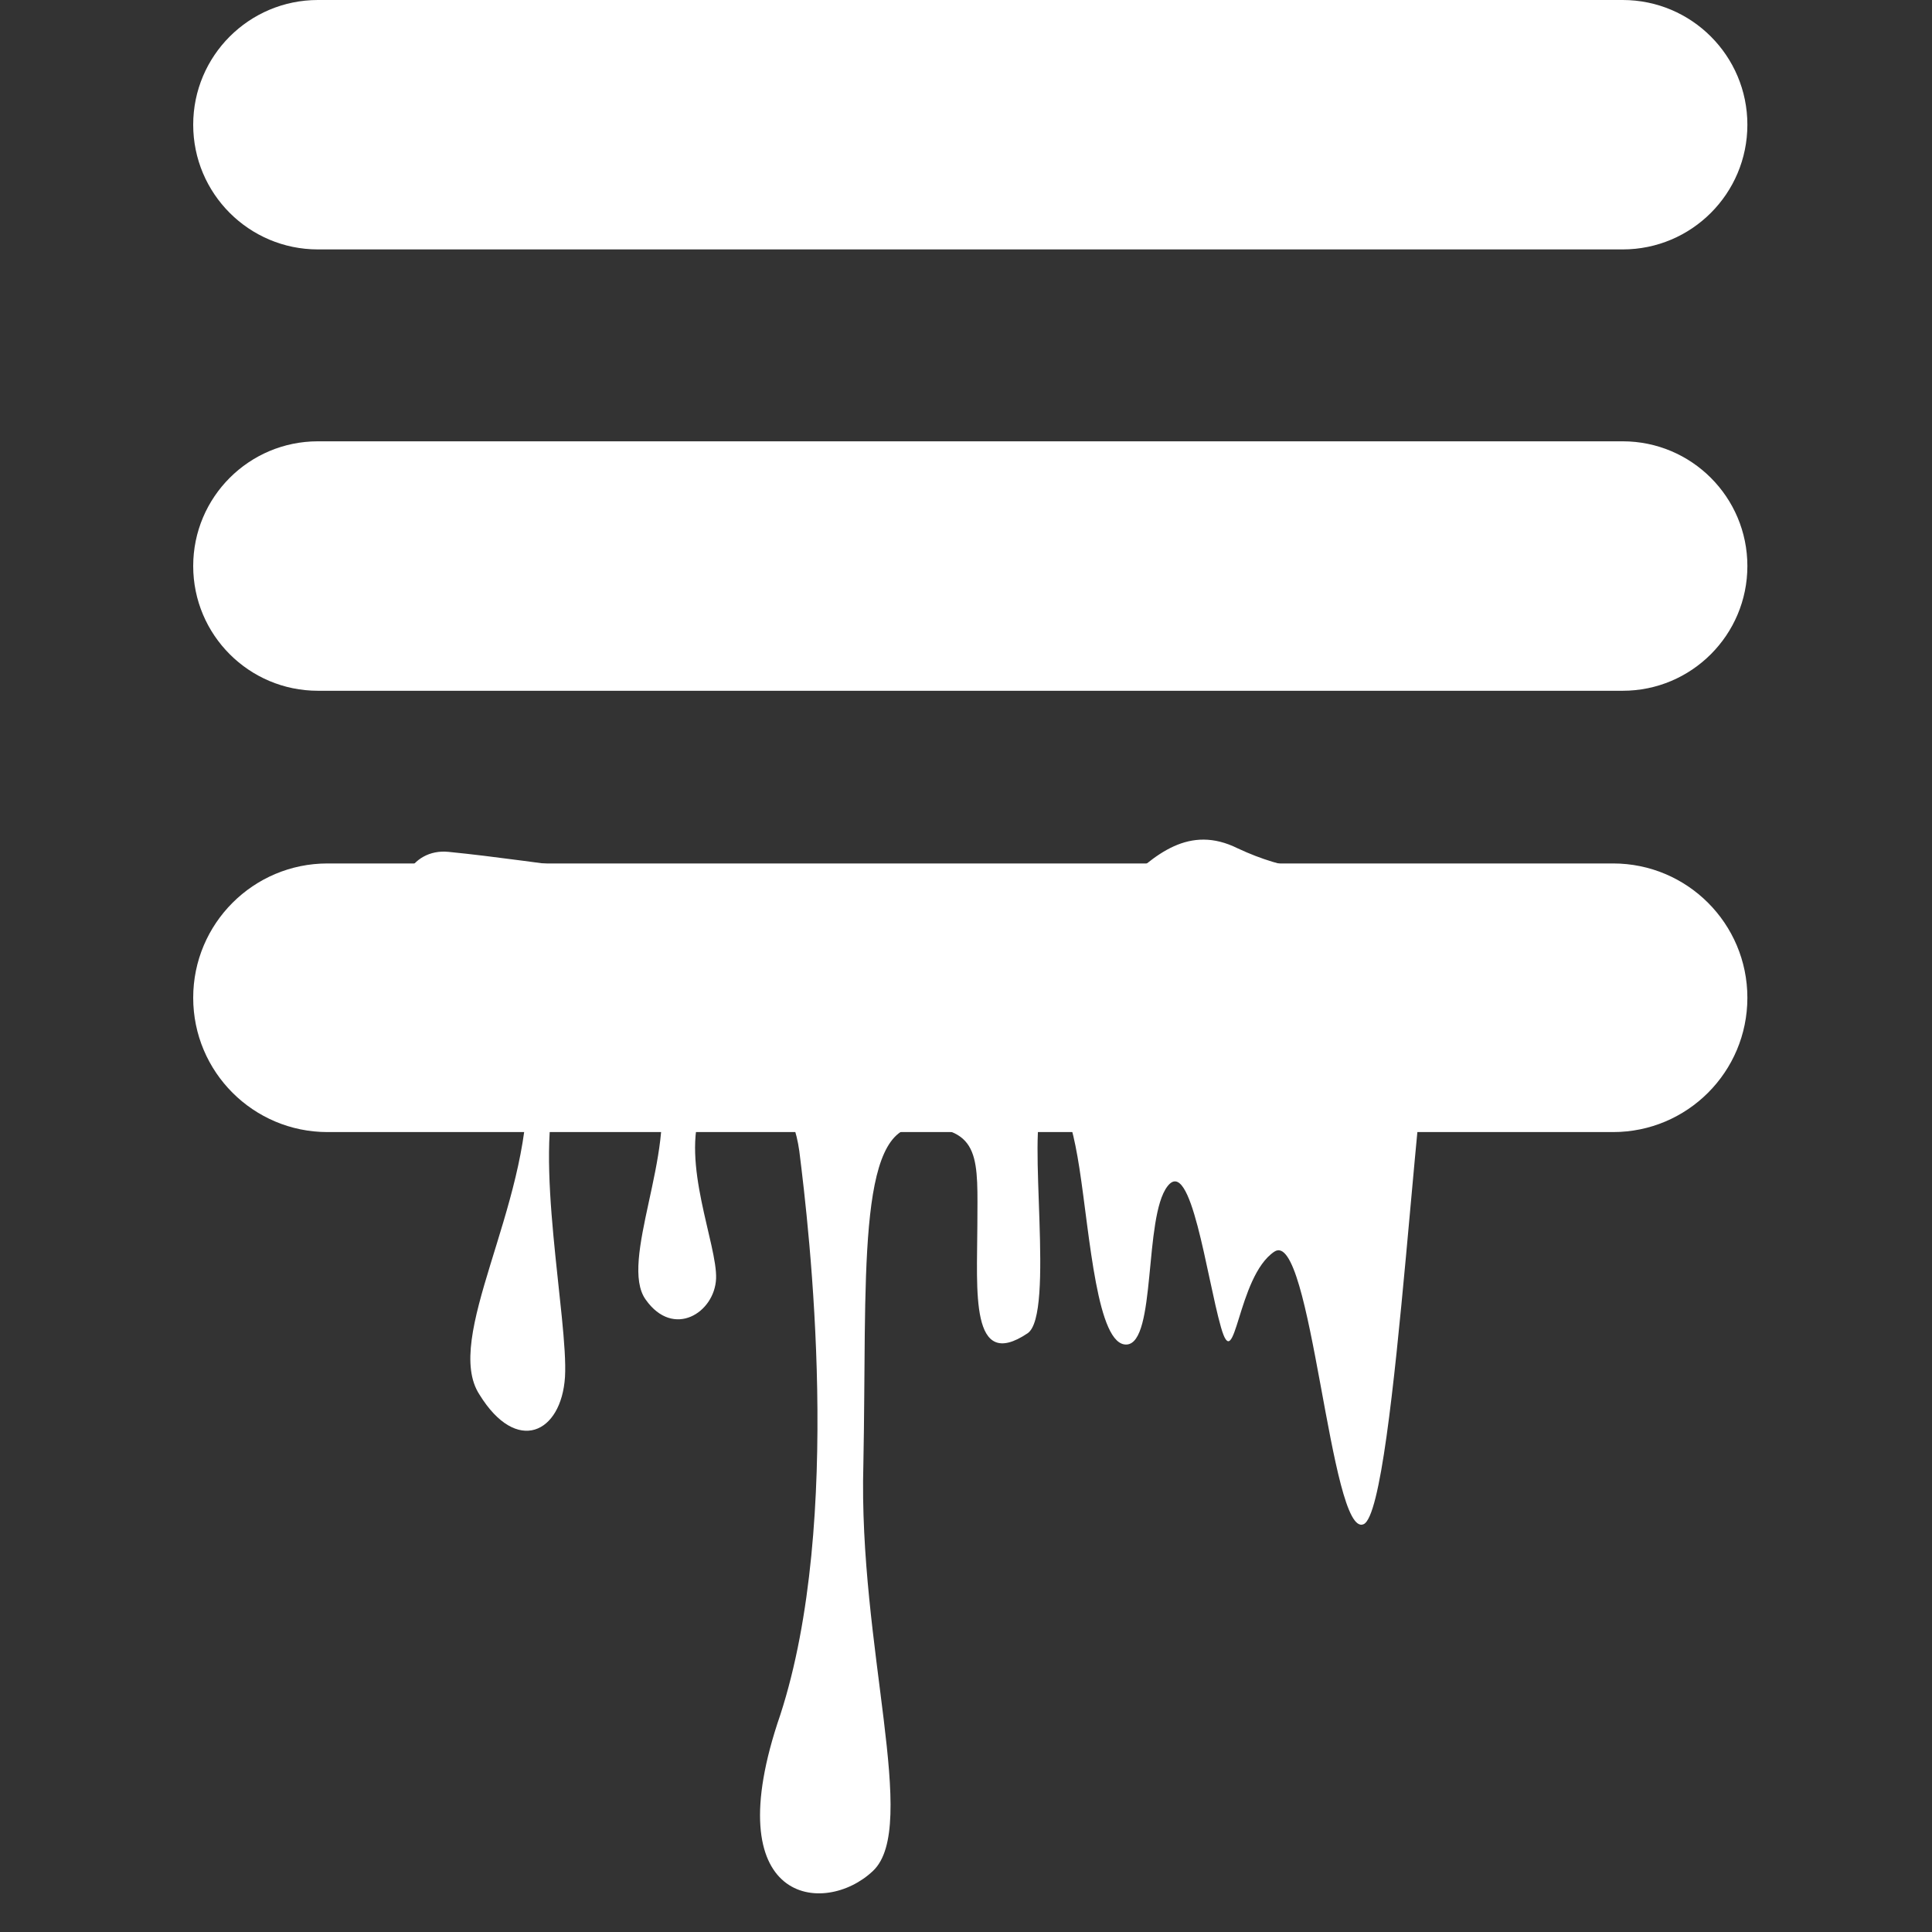 <svg width="50" height="50" viewBox="0 0 50 50" fill="none" xmlns="http://www.w3.org/2000/svg">
<rect x="0" y="0" width="50" height="50" fill="#333333" stroke="none"/>
<path d="M5 25.822C5 23.902 6.556 22.346 8.476 22.346H41.746C43.666 22.346 45.222 23.902 45.222 25.822C45.222 27.742 43.666 29.298 41.746 29.298H8.476C6.556 29.298 5 27.742 5 25.822Z" fill="white"/>
<path d="M5 14.649C5 12.866 6.445 11.421 8.228 11.421H41.995C43.777 11.421 45.222 12.866 45.222 14.649C45.222 16.431 43.777 17.877 41.995 17.877H8.228C6.445 17.877 5 16.431 5 14.649Z" fill="white"/>
<path d="M5 3.228C5 1.445 6.445 0 8.228 0H41.995C43.777 0 45.222 1.445 45.222 3.228C45.222 5.01 43.777 6.455 41.995 6.455H8.228C6.445 6.455 5 5.01 5 3.228Z" fill="white"/>
<path d="M40.399 23.087C39.638 23.074 38.793 22.639 38.029 22.504C35.968 22.12 34.561 23.139 32.031 21.955C29.529 20.713 28.448 25.023 26.068 24.519C23.703 23.996 22.396 22.663 18.881 22.744C17.145 22.875 14.025 22.285 11.606 22.046C10.621 21.947 10.067 23.045 10.796 23.652C12.132 24.766 13.605 26.374 13.644 28.075C13.704 31.254 11.452 34.634 12.41 36.094C13.37 37.65 14.527 37.098 14.622 35.636C14.71 34.156 13.793 29.869 14.442 28.084C15.086 26.263 16.548 26.351 17.031 28.044C17.52 29.765 16.002 32.66 16.712 33.636C17.43 34.651 18.494 33.973 18.532 33.092C18.567 32.213 17.614 30.088 18.155 28.69C18.691 27.285 20.396 27.706 20.686 29.789C20.942 31.828 21.828 39.342 20.195 44.377C18.498 49.301 21.347 49.606 22.594 48.418C23.798 47.278 22.209 42.612 22.344 37.891C22.44 33.152 22.153 29.128 23.781 29.162C25.414 29.183 25.297 30.014 25.294 31.709C25.289 33.401 25.098 35.508 26.593 34.506C27.311 34.023 26.562 29.197 26.997 28.602C27.333 28.144 27.666 28.494 27.936 30.239C28.206 31.983 28.393 34.844 29.161 34.796C29.927 34.745 29.598 31.507 30.212 30.704C30.822 29.902 31.224 33.032 31.598 34.347C31.972 35.661 32.014 33.041 32.978 32.394C33.941 31.743 34.426 39.835 35.291 39.446C36.154 39.053 36.697 26.047 37.254 25.29C37.955 24.34 38.479 25.143 38.962 24.497C39.446 23.861 40.154 24.016 40.611 23.808C41.068 23.603 41.7 23.107 40.399 23.087Z" fill="white"/>
<path d="M13.273 34.486C13.404 34.921 13.898 35.066 14.102 34.876C14.927 35.612 13.698 36.74 12.873 36.003C12.559 35.373 12.825 34.719 13.273 34.486Z" fill="white"/>
<path d="M30.912 23.457C30.912 23.457 30.124 23.245 29.277 24.275C28.431 25.304 27.145 25.965 25.818 25.543C24.49 25.12 24.49 25.12 24.49 25.12C24.49 25.12 22.68 24.282 21.951 24.554C21.221 24.829 23.148 25.278 23.702 26.282C24.257 27.285 25.366 26.651 25.57 27.839C25.774 29.028 26.767 27.447 26.767 26.904C26.767 26.36 27.117 26.175 27.117 26.175C27.117 26.175 27.847 25.241 28.314 27.49C28.781 29.74 30.328 28.183 30.328 26.308C30.328 24.433 29.949 24.433 31.817 24.803C33.685 25.173 32.809 23.879 34.385 23.879C35.962 23.879 36.443 24.499 37.188 23.827C37.932 23.153 32.269 22.229 30.912 23.457Z" fill="white"/>
<path d="M13.125 23.484C13.344 24.152 13.905 24.667 14.684 24.781C15.201 24.857 15.605 24.669 16.096 24.556C17.006 24.345 17.219 24.813 17.842 25.2C18.712 25.74 19.414 24.995 20.344 25.165C21.258 25.331 22.041 25.823 22.989 25.518C23.305 25.416 23.169 24.957 22.85 25.06C21.951 25.35 21.13 24.773 20.252 24.669C19.968 24.634 19.703 24.641 19.426 24.704C19.257 24.742 19.103 24.844 18.934 24.877C18.55 24.952 18.224 24.838 17.901 24.625C17.426 24.315 17.159 23.973 16.516 23.996C16.145 24.009 15.815 24.16 15.463 24.244C14.641 24.442 13.882 24.12 13.632 23.358C13.535 23.065 13.028 23.19 13.125 23.484Z" fill="white"/>
<path d="M20.721 46.854C20.852 47.29 21.345 47.435 21.55 47.244C22.374 47.98 21.146 49.108 20.32 48.372C20.006 47.742 20.273 47.087 20.721 46.854Z" fill="white"/>
</svg>
